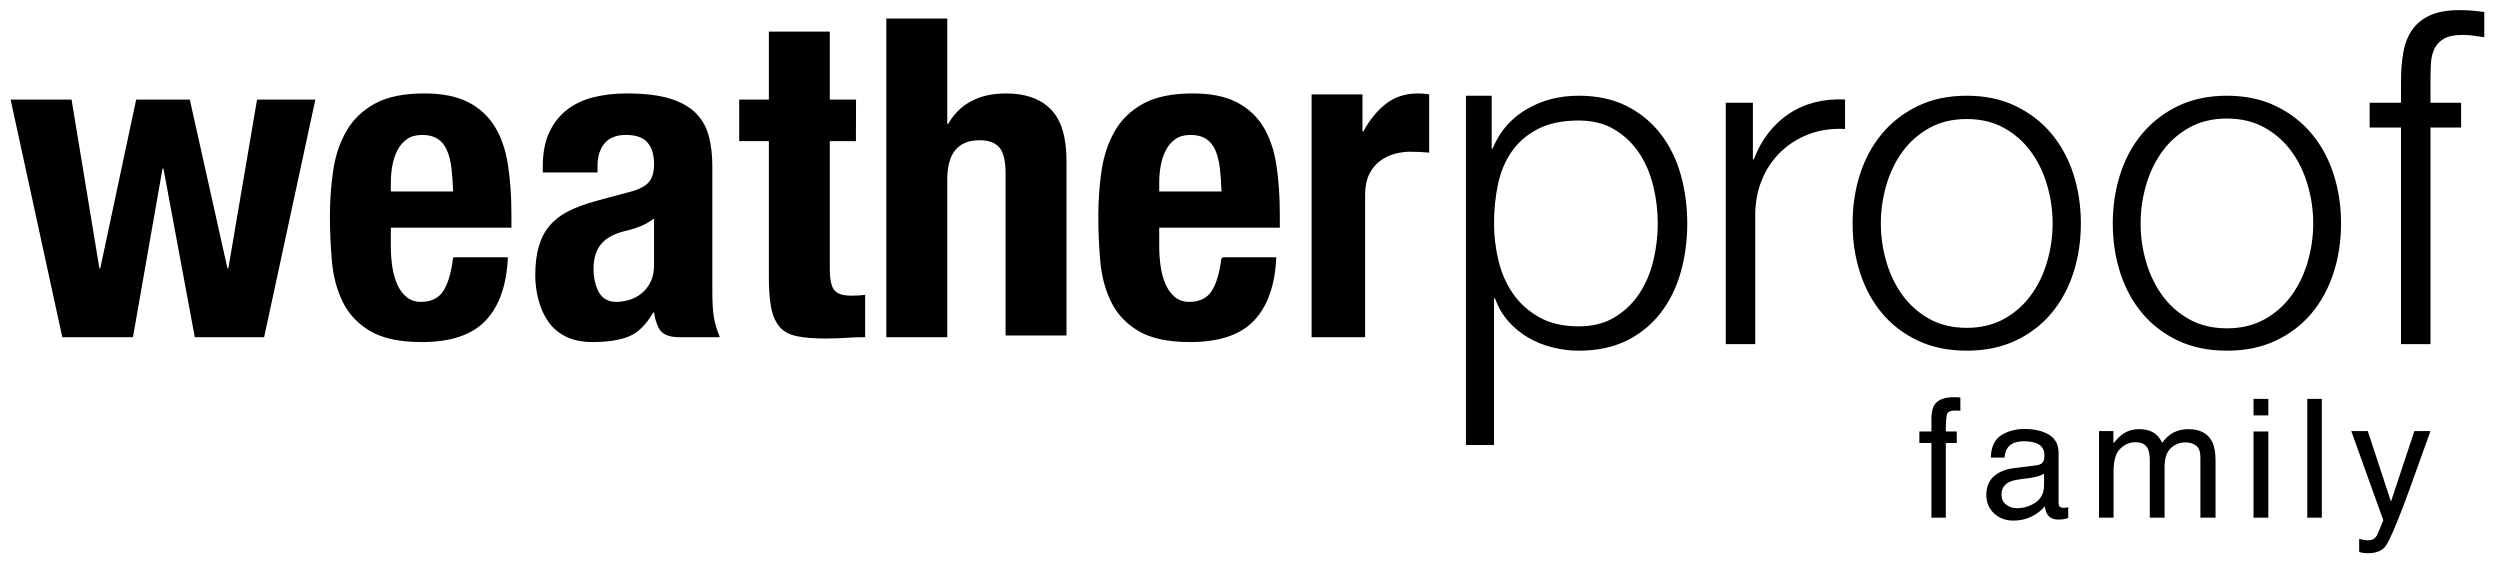 <svg xmlns="http://www.w3.org/2000/svg" width="142" height="32" viewBox="0 0 142 32">
  <path fill-rule="evenodd" d="M109.883,22.983 C110.076,22.702 110.448,22.561 110.999,22.561 C111.051,22.561 111.105,22.562 111.16,22.566 C111.215,22.569 111.278,22.573 111.349,22.579 L111.349,23.333 C111.262,23.326 111.199,23.323 111.16,23.321 C111.121,23.319 111.085,23.318 111.051,23.318 C110.797,23.318 110.646,23.383 110.596,23.513 C110.547,23.644 110.522,23.975 110.522,24.508 L111.144,24.508 L111.144,25.161 L110.522,25.161 L110.522,29.404 L109.704,29.404 L109.704,25.161 L109.02,25.161 L109.02,24.508 L109.704,24.508 L109.704,23.736 C109.716,23.393 109.777,23.142 109.883,22.983 Z M115.688,26.428 C115.879,26.403 116.005,26.323 116.07,26.189 C116.106,26.116 116.124,26.01 116.124,25.871 C116.124,25.589 116.025,25.384 115.825,25.256 C115.624,25.128 115.338,25.064 114.966,25.064 C114.534,25.064 114.228,25.182 114.049,25.415 C113.948,25.545 113.882,25.737 113.85,25.992 L113.079,25.992 C113.094,25.384 113.291,24.961 113.669,24.723 C114.046,24.485 114.484,24.366 114.984,24.366 C115.561,24.366 116.031,24.476 116.391,24.697 C116.749,24.917 116.927,25.261 116.927,25.725 L116.927,28.559 C116.927,28.645 116.945,28.714 116.981,28.766 C117.016,28.818 117.091,28.844 117.204,28.844 C117.24,28.844 117.282,28.842 117.329,28.837 C117.374,28.833 117.424,28.826 117.475,28.816 L117.475,29.428 C117.347,29.464 117.249,29.487 117.18,29.496 C117.114,29.506 117.022,29.51 116.906,29.51 C116.621,29.51 116.415,29.409 116.285,29.207 C116.219,29.099 116.171,28.949 116.142,28.752 C115.975,28.973 115.733,29.164 115.418,29.327 C115.102,29.488 114.754,29.57 114.374,29.57 C113.918,29.57 113.546,29.432 113.257,29.155 C112.968,28.878 112.823,28.531 112.823,28.116 C112.823,27.66 112.966,27.307 113.249,27.057 C113.534,26.806 113.907,26.65 114.371,26.593 L115.688,26.428 Z M113.948,28.661 C114.123,28.799 114.329,28.867 114.567,28.867 C114.859,28.867 115.139,28.801 115.412,28.665 C115.873,28.442 116.102,28.077 116.102,27.569 L116.102,26.904 C116.001,26.969 115.871,27.022 115.713,27.065 C115.552,27.108 115.397,27.14 115.245,27.157 L114.746,27.222 C114.445,27.262 114.219,27.324 114.07,27.41 C113.814,27.554 113.686,27.783 113.686,28.098 C113.686,28.336 113.772,28.524 113.948,28.661 Z M119.224,24.485 L120.041,24.485 L120.041,25.183 C120.238,24.941 120.415,24.765 120.574,24.655 C120.846,24.468 121.156,24.376 121.501,24.376 C121.894,24.376 122.209,24.471 122.449,24.665 C122.582,24.774 122.705,24.937 122.816,25.151 C122.999,24.887 123.215,24.693 123.463,24.565 C123.711,24.439 123.99,24.376 124.299,24.376 C124.96,24.376 125.411,24.614 125.65,25.091 C125.778,25.348 125.842,25.695 125.842,26.13 L125.842,29.404 L124.983,29.404 L124.983,25.988 C124.983,25.66 124.902,25.435 124.738,25.312 C124.574,25.189 124.374,25.128 124.138,25.128 C123.814,25.128 123.535,25.237 123.3,25.455 C123.066,25.672 122.949,26.035 122.949,26.543 L122.949,29.404 L122.108,29.404 L122.108,26.194 C122.108,25.86 122.069,25.617 121.989,25.464 C121.864,25.234 121.629,25.119 121.287,25.119 C120.974,25.119 120.69,25.24 120.434,25.482 C120.178,25.724 120.05,26.162 120.05,26.796 L120.05,29.404 L119.224,29.404 L119.224,24.485 Z M128,29.405 L128,24.509 L128.841,24.509 L128.841,29.405 L128,29.405 Z M128,23.594 L128,22.657 L128.841,22.657 L128.841,23.594 L128,23.594 Z M131.053,29.404 L131.053,22.657 L131.88,22.657 L131.88,29.404 L131.053,29.404 Z M137.136,24.485 L138.05,24.485 C137.934,24.8 137.675,25.521 137.274,26.645 C136.974,27.49 136.723,28.179 136.521,28.713 C136.043,29.967 135.706,30.732 135.511,31.007 C135.315,31.283 134.979,31.421 134.501,31.421 C134.385,31.421 134.295,31.416 134.233,31.407 C134.17,31.397 134.093,31.381 134.001,31.356 L134.001,30.603 C134.145,30.642 134.248,30.668 134.313,30.676 C134.377,30.686 134.434,30.69 134.483,30.69 C134.635,30.69 134.747,30.666 134.82,30.615 C134.892,30.564 134.951,30.503 135,30.429 C135.016,30.405 135.071,30.279 135.165,30.053 C135.26,29.827 135.329,29.659 135.372,29.549 L133.553,24.485 L134.49,24.485 L135.808,28.492 L137.136,24.485 Z M4.065,5.659 L5.645,15.24 L5.696,15.24 L7.733,5.659 L10.781,5.659 L12.919,15.24 L12.97,15.24 L14.6,5.659 L17.912,5.659 L15.002,19.153 L11.064,19.153 L9.283,9.572 L9.232,9.572 L7.551,19.153 L3.539,19.153 L0.603,5.659 L4.065,5.659 Z M22.2,14.011 C22.2,14.412 22.229,14.801 22.287,15.177 C22.347,15.554 22.443,15.888 22.576,16.181 C22.71,16.473 22.886,16.707 23.103,16.882 C23.321,17.059 23.588,17.146 23.906,17.146 C24.491,17.146 24.917,16.937 25.185,16.519 C25.446,16.112 25.627,15.497 25.729,14.677 C25.734,14.641 25.764,14.612 25.799,14.612 L28.847,14.612 C28.781,16.185 28.362,17.381 27.593,18.199 C26.824,19.02 25.612,19.429 23.956,19.429 C22.701,19.429 21.724,19.219 21.021,18.802 C20.319,18.384 19.8,17.832 19.466,17.146 C19.131,16.46 18.927,15.692 18.852,14.838 C18.777,13.986 18.739,13.133 18.739,12.279 C18.739,11.377 18.801,10.508 18.927,9.671 C19.052,8.835 19.303,8.091 19.679,7.439 C20.056,6.786 20.595,6.269 21.297,5.883 C21.999,5.499 22.936,5.307 24.107,5.307 C25.11,5.307 25.933,5.469 26.577,5.796 C27.221,6.121 27.727,6.582 28.095,7.176 C28.462,7.77 28.713,8.488 28.847,9.333 C28.981,10.178 29.048,11.117 29.048,12.154 L29.048,12.932 L22.2,12.932 L22.2,14.011 Z M25.637,9.508 C25.586,9.115 25.498,8.78 25.373,8.504 C25.247,8.229 25.073,8.021 24.847,7.877 C24.62,7.737 24.332,7.664 23.981,7.664 C23.63,7.664 23.341,7.744 23.116,7.903 C22.89,8.062 22.71,8.271 22.576,8.529 C22.443,8.789 22.347,9.077 22.287,9.395 C22.229,9.713 22.2,10.031 22.2,10.349 L22.2,10.875 L25.737,10.875 C25.72,10.357 25.687,9.902 25.637,9.508 Z M30.83,9.471 C30.83,8.685 30.955,8.028 31.206,7.501 C31.457,6.975 31.794,6.548 32.221,6.222 C32.648,5.896 33.149,5.662 33.726,5.52 C34.303,5.378 34.918,5.307 35.57,5.307 C36.606,5.307 37.443,5.407 38.079,5.608 C38.713,5.809 39.208,6.093 39.558,6.46 C39.91,6.828 40.148,7.268 40.273,7.778 C40.399,8.287 40.461,8.844 40.461,9.446 L40.461,16.544 C40.461,17.18 40.49,17.673 40.549,18.024 C40.608,18.375 40.72,18.751 40.888,19.153 L38.62,19.153 C37.568,19.154 37.408,18.71 37.254,18.221 C37.18,17.983 37.201,17.983 37.15,17.748 L37.1,17.748 C36.699,18.45 36.235,18.906 35.709,19.115 C35.181,19.323 34.5,19.429 33.664,19.429 C33.062,19.429 32.551,19.323 32.133,19.115 C31.715,18.906 31.38,18.617 31.13,18.249 C30.879,17.882 30.695,17.469 30.579,17.008 C30.461,16.548 30.403,16.093 30.403,15.642 C30.403,15.006 30.469,14.458 30.603,13.998 C30.737,13.538 30.942,13.146 31.218,12.819 C31.494,12.493 31.845,12.222 32.271,12.004 C32.698,11.787 33.212,11.595 33.814,11.427 L35.771,10.901 C36.289,10.766 36.649,10.582 36.849,10.349 C37.05,10.115 37.15,9.772 37.15,9.321 C37.15,8.802 37.029,8.397 36.787,8.104 C36.544,7.811 36.13,7.664 35.544,7.664 C35.009,7.664 34.608,7.823 34.34,8.141 C34.073,8.459 33.94,8.885 33.94,9.42 L33.94,9.796 L30.83,9.796 L30.83,9.471 Z M36.398,12.844 C36.13,12.953 35.887,13.032 35.67,13.082 C34.968,13.234 34.466,13.484 34.166,13.835 C33.864,14.186 33.713,14.663 33.713,15.265 C33.713,15.783 33.814,16.227 34.015,16.594 C34.215,16.962 34.55,17.146 35.018,17.146 C35.252,17.146 35.495,17.109 35.746,17.033 C35.997,16.958 36.226,16.836 36.435,16.67 C36.644,16.503 36.816,16.285 36.95,16.018 C37.084,15.75 37.15,15.432 37.15,15.065 L37.15,12.406 C36.916,12.589 36.666,12.736 36.398,12.844 Z M47.133,1.795 L47.133,5.658 L48.623,5.658 L48.616,8.015 L47.133,8.015 L47.133,15.315 C47.133,15.851 47.212,16.231 47.371,16.456 C47.529,16.682 47.861,16.795 48.362,16.795 C48.495,16.795 48.629,16.791 48.763,16.782 C48.897,16.774 49.023,16.762 49.14,16.744 L49.14,19.152 C48.755,19.152 48.383,19.165 48.024,19.191 C47.663,19.216 47.283,19.228 46.882,19.228 C46.213,19.228 45.665,19.182 45.239,19.09 C44.813,18.999 44.487,18.815 44.261,18.538 C44.035,18.262 43.88,17.899 43.797,17.447 C43.713,16.995 43.671,16.427 43.671,15.741 L43.671,8.015 L41.986,8.015 L41.986,5.658 L43.671,5.658 L43.671,1.795 L47.133,1.795 Z M53.805,1.051 L53.805,7.037 L53.855,7.037 C54.524,5.883 55.619,5.307 57.141,5.307 C58.244,5.307 59.093,5.608 59.687,6.209 C60.281,6.812 60.577,7.79 60.577,9.144 L60.577,19.054 L57.117,19.054 L57.117,9.847 C57.117,9.144 56.999,8.655 56.765,8.379 C56.531,8.104 56.155,7.966 55.636,7.966 C54.415,7.966 53.805,8.709 53.805,10.198 L53.805,19.153 L50.343,19.153 L50.343,1.051 L53.805,1.051 Z M65.844,14.011 C65.844,14.412 65.874,14.801 65.932,15.177 C65.991,15.554 66.087,15.888 66.221,16.181 C66.355,16.473 66.531,16.707 66.748,16.882 C66.965,17.059 67.233,17.146 67.551,17.146 C68.136,17.146 68.562,16.937 68.83,16.519 C69.085,16.121 69.263,15.526 69.367,14.734 C69.376,14.666 69.432,14.612 69.5,14.612 L72.492,14.612 C72.426,16.185 72.007,17.381 71.238,18.199 C70.469,19.02 69.257,19.429 67.6,19.429 C66.346,19.429 65.368,19.219 64.666,18.802 C63.964,18.384 63.445,17.832 63.111,17.146 C62.776,16.46 62.572,15.692 62.496,14.838 C62.421,13.986 62.384,13.133 62.384,12.279 C62.384,11.377 62.446,10.508 62.572,9.671 C62.697,8.835 62.948,8.091 63.324,7.439 C63.7,6.786 64.24,6.269 64.942,5.883 C65.644,5.499 66.581,5.307 67.752,5.307 C68.755,5.307 69.578,5.469 70.222,5.796 C70.866,6.121 71.372,6.582 71.74,7.176 C72.107,7.77 72.358,8.488 72.492,9.333 C72.626,10.178 72.693,11.117 72.693,12.154 L72.693,12.932 L65.844,12.932 L65.844,14.011 Z M69.282,9.508 C69.231,9.115 69.143,8.78 69.018,8.504 C68.892,8.229 68.718,8.021 68.491,7.877 C68.265,7.737 67.977,7.664 67.626,7.664 C67.275,7.664 66.986,7.744 66.761,7.903 C66.535,8.062 66.355,8.271 66.221,8.529 C66.087,8.789 65.991,9.077 65.932,9.395 C65.874,9.713 65.844,10.031 65.844,10.349 L65.844,10.875 L69.382,10.875 C69.365,10.357 69.332,9.902 69.282,9.508 Z M77.389,5.361 L77.389,7.465 L77.439,7.465 C77.79,6.812 78.217,6.29 78.718,5.896 C79.22,5.504 79.83,5.307 80.549,5.307 C80.65,5.307 80.754,5.311 80.863,5.32 C80.972,5.329 81.077,5.341 81.176,5.357 L81.176,8.669 C80.993,8.652 80.813,8.639 80.637,8.631 C80.461,8.622 80.282,8.618 80.098,8.618 C79.797,8.618 79.496,8.661 79.195,8.744 C78.894,8.827 78.618,8.965 78.368,9.157 C78.117,9.349 77.915,9.6 77.765,9.91 C77.615,10.219 77.539,10.6 77.539,11.05 L77.539,19.153 L74.499,19.153 L74.499,5.361 L77.389,5.361 Z M84.728,5.437 L84.728,8.439 L84.782,8.439 C85.171,7.483 85.805,6.744 86.681,6.222 C87.558,5.698 88.555,5.437 89.671,5.437 C90.716,5.437 91.624,5.633 92.394,6.022 C93.165,6.411 93.806,6.938 94.321,7.602 C94.835,8.266 95.216,9.038 95.464,9.915 C95.711,10.792 95.836,11.717 95.836,12.691 C95.836,13.666 95.711,14.592 95.464,15.469 C95.216,16.345 94.835,17.115 94.321,17.779 C93.806,18.444 93.165,18.967 92.394,19.348 C91.624,19.727 90.716,19.919 89.671,19.919 C89.175,19.919 88.679,19.856 88.182,19.732 C87.687,19.609 87.226,19.423 86.801,19.175 C86.376,18.927 86,18.617 85.672,18.245 C85.344,17.873 85.092,17.439 84.915,16.942 L84.861,16.942 L84.861,25.275 L83.265,25.275 L83.265,5.437 L84.728,5.437 Z M93.909,10.579 C93.74,9.88 93.474,9.255 93.112,8.706 C92.749,8.157 92.283,7.709 91.717,7.364 C91.15,7.018 90.469,6.846 89.671,6.846 C88.75,6.846 87.979,7.005 87.359,7.324 C86.739,7.643 86.243,8.067 85.871,8.6 C85.499,9.131 85.238,9.751 85.087,10.459 C84.936,11.168 84.861,11.912 84.861,12.691 C84.861,13.4 84.945,14.104 85.114,14.804 C85.282,15.504 85.556,16.128 85.937,16.677 C86.318,17.226 86.814,17.674 87.426,18.018 C88.037,18.364 88.785,18.537 89.671,18.537 C90.469,18.537 91.15,18.364 91.717,18.018 C92.283,17.674 92.749,17.226 93.112,16.677 C93.474,16.128 93.74,15.504 93.909,14.804 C94.077,14.104 94.161,13.4 94.161,12.691 C94.161,11.983 94.077,11.279 93.909,10.579 Z M99.564,5.835 L99.564,9.05 L99.617,9.05 C100.043,7.936 100.702,7.075 101.596,6.473 C102.491,5.872 103.558,5.596 104.798,5.649 L104.798,7.324 C104.037,7.288 103.345,7.389 102.725,7.63 C102.105,7.867 101.57,8.21 101.118,8.652 C100.667,9.095 100.317,9.621 100.069,10.232 C99.82,10.845 99.697,11.514 99.697,12.239 L99.697,19.547 L98.023,19.547 L98.023,5.835 L99.564,5.835 Z M114.487,6.022 C115.293,6.411 115.97,6.934 116.519,7.589 C117.068,8.245 117.485,9.01 117.769,9.887 C118.052,10.764 118.193,11.7 118.193,12.691 C118.193,13.683 118.052,14.618 117.769,15.494 C117.485,16.371 117.068,17.137 116.519,17.793 C115.97,18.448 115.293,18.966 114.487,19.347 C113.681,19.727 112.755,19.919 111.71,19.919 C110.665,19.919 109.739,19.727 108.934,19.347 C108.127,18.966 107.45,18.448 106.901,17.793 C106.352,17.137 105.935,16.371 105.652,15.494 C105.368,14.618 105.227,13.683 105.227,12.691 C105.227,11.7 105.368,10.764 105.652,9.887 C105.935,9.01 106.352,8.245 106.901,7.589 C107.45,6.934 108.127,6.411 108.934,6.022 C109.739,5.632 110.665,5.437 111.71,5.437 C112.755,5.437 113.681,5.632 114.487,6.022 Z M109.581,7.273 C108.97,7.615 108.462,8.064 108.058,8.622 C107.653,9.178 107.348,9.811 107.142,10.521 C106.935,11.231 106.832,11.954 106.832,12.691 C106.832,13.428 106.935,14.151 107.142,14.861 C107.348,15.571 107.653,16.205 108.058,16.761 C108.462,17.318 108.97,17.767 109.581,18.109 C110.191,18.451 110.901,18.621 111.71,18.621 C112.519,18.621 113.228,18.451 113.84,18.109 C114.45,17.767 114.958,17.318 115.362,16.761 C115.767,16.205 116.072,15.571 116.278,14.861 C116.485,14.151 116.589,13.428 116.589,12.691 C116.589,11.954 116.485,11.231 116.278,10.521 C116.072,9.811 115.767,9.178 115.362,8.622 C114.958,8.064 114.45,7.615 113.84,7.273 C113.228,6.932 112.519,6.761 111.71,6.761 C110.901,6.761 110.191,6.932 109.581,7.273 Z M129.265,6.022 C130.071,6.411 130.748,6.935 131.298,7.59 C131.847,8.245 132.263,9.011 132.546,9.888 C132.829,10.765 132.972,11.7 132.972,12.691 C132.972,13.684 132.829,14.618 132.546,15.494 C132.263,16.371 131.847,17.138 131.298,17.793 C130.748,18.448 130.071,18.967 129.265,19.348 C128.458,19.727 127.534,19.919 126.489,19.919 C125.443,19.919 124.518,19.727 123.711,19.348 C122.906,18.967 122.228,18.448 121.679,17.793 C121.129,17.138 120.713,16.371 120.43,15.494 C120.147,14.618 120.005,13.684 120.005,12.691 C120.005,11.7 120.147,10.765 120.43,9.888 C120.713,9.011 121.129,8.245 121.679,7.59 C122.228,6.935 122.906,6.411 123.711,6.022 C124.518,5.633 125.443,5.437 126.489,5.437 C127.534,5.437 128.458,5.633 129.265,6.022 Z M124.349,7.248 C123.735,7.591 123.225,8.043 122.819,8.602 C122.412,9.161 122.105,9.798 121.898,10.511 C121.69,11.225 121.586,11.951 121.586,12.691 C121.586,13.433 121.69,14.159 121.898,14.872 C122.105,15.585 122.412,16.222 122.819,16.781 C123.225,17.341 123.735,17.792 124.349,18.135 C124.962,18.478 125.676,18.649 126.489,18.649 C127.301,18.649 128.014,18.478 128.628,18.135 C129.242,17.792 129.752,17.341 130.158,16.781 C130.565,16.222 130.871,15.585 131.078,14.872 C131.286,14.159 131.391,13.433 131.391,12.691 C131.391,11.951 131.286,11.225 131.078,10.511 C130.871,9.798 130.565,9.161 130.158,8.602 C129.752,8.043 129.242,7.591 128.628,7.248 C128.014,6.905 127.301,6.733 126.489,6.733 C125.676,6.733 124.962,6.905 124.349,7.248 Z M138.051,7.244 L138.051,19.547 L136.377,19.547 L136.377,7.244 L134.597,7.244 L134.597,5.836 L136.377,5.836 L136.377,4.587 C136.377,4.003 136.421,3.462 136.51,2.967 C136.598,2.471 136.767,2.046 137.015,1.69 C137.262,1.337 137.604,1.062 138.037,0.867 C138.472,0.672 139.025,0.575 139.698,0.575 C139.947,0.575 140.177,0.584 140.389,0.601 C140.602,0.619 140.841,0.646 141.107,0.682 L141.107,2.116 C140.876,2.081 140.663,2.049 140.469,2.023 C140.274,1.996 140.079,1.983 139.884,1.983 C139.423,1.983 139.07,2.054 138.822,2.196 C138.573,2.338 138.392,2.527 138.277,2.767 C138.161,3.006 138.095,3.285 138.077,3.603 C138.06,3.923 138.051,4.268 138.051,4.64 L138.051,5.836 L139.791,5.836 L139.791,7.244 L138.051,7.244 Z"/>
</svg>
